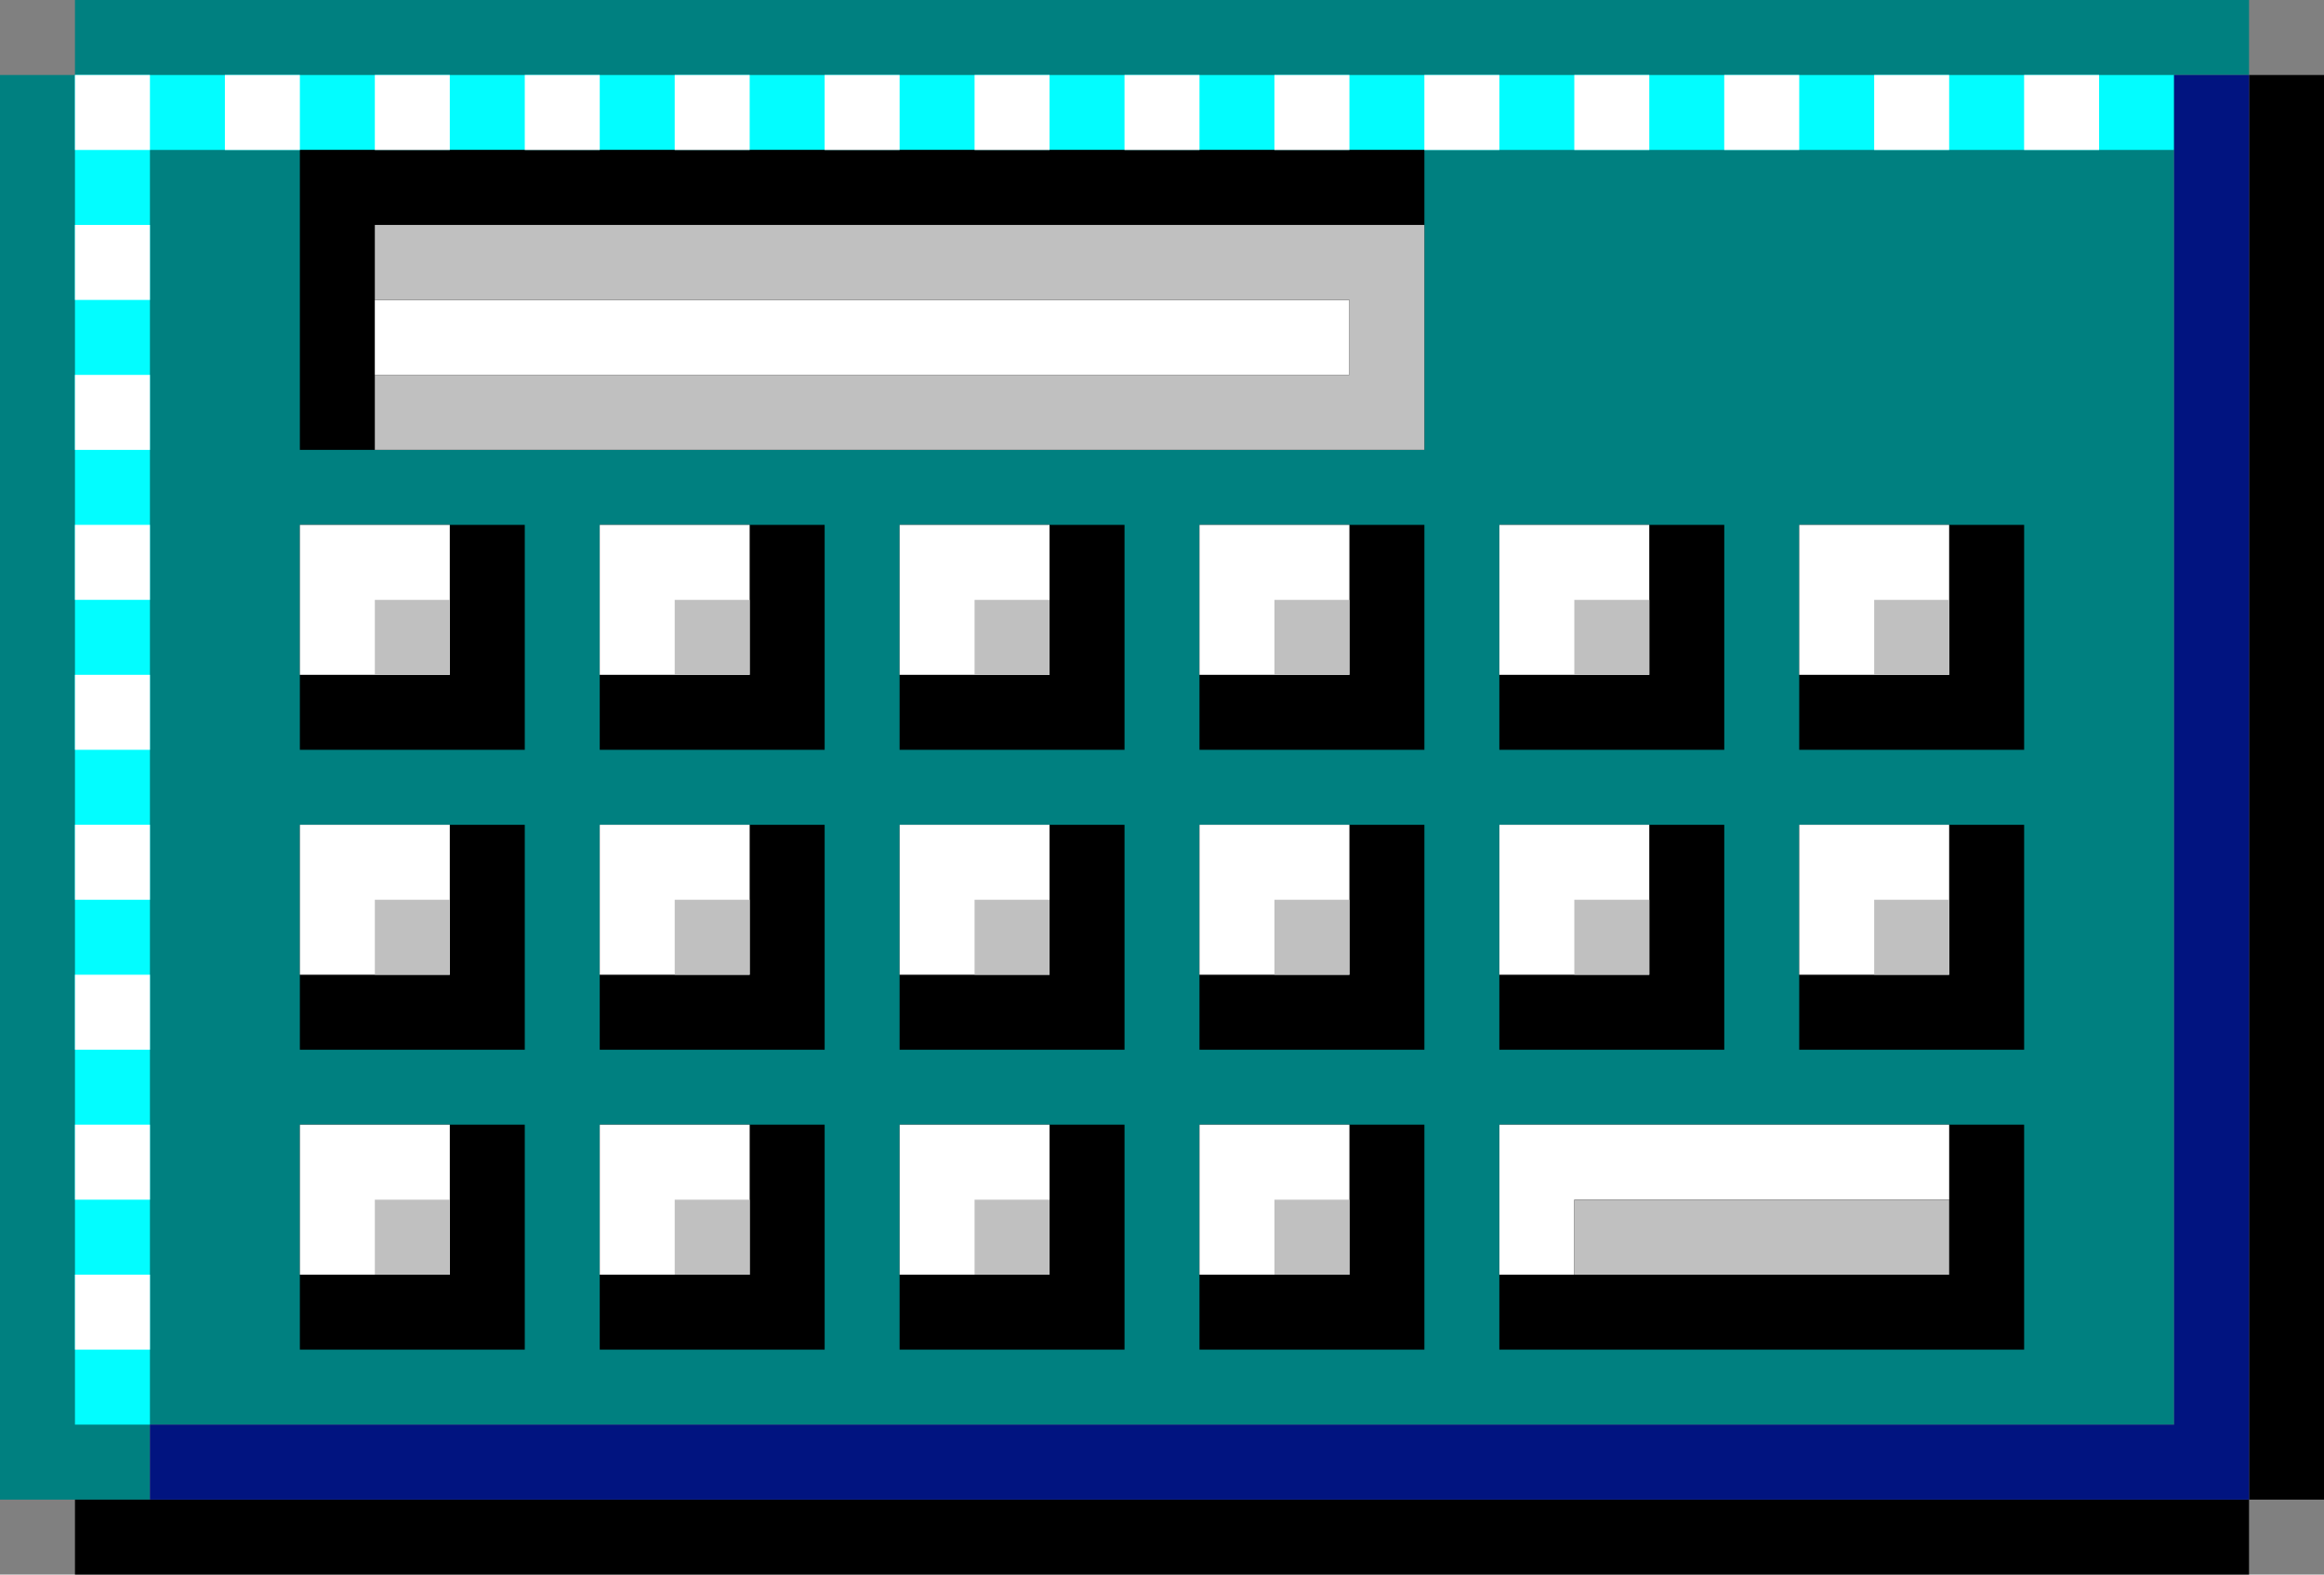 <?xml version="1.0" encoding="UTF-8" standalone="no"?>
<!-- Created with Inkscape (http://www.inkscape.org/) -->

<svg
   width="302.1mm"
   height="204.649mm"
   viewBox="0 0 302.1 204.649"
   version="1.1"
   id="svg5"
   xml:space="preserve"
   xmlns="http://www.w3.org/2000/svg"
   xmlns:svg="http://www.w3.org/2000/svg"><rect x="0" y="0" width="302.1" height="204.649" fill="#808080" stroke="none"/><defs
     id="defs2" /><g
     id="layer1"
     transform="translate(-524.338,-417.64)"><path
       id="rect17929"
       style="fill:#008080;fill-opacity:1;stroke-width:36.832;stroke-linecap:round;stroke-linejoin:round;paint-order:stroke fill markers"
       d="m 534.083,417.64 v 9.745 h -9.745 v 185.159 h 19.49 v -9.745 H 806.948 V 427.386 h 9.745 v -9.745 z" /><path
       id="rect17781-3"
       style="fill:#02fdff;fill-opacity:1;stroke-width:36.832;stroke-linecap:round;stroke-linejoin:round;paint-order:stroke fill markers"
       d="m 543.828,602.799 3.7e-4,-165.668 h 263.119 v -9.745 H 534.083 l -3.7e-4,175.413 z" /><path
       id="rect17475"
       style="fill:#000000;fill-opacity:1;stroke-width:36.832;stroke-linecap:round;stroke-linejoin:round;paint-order:stroke fill markers"
       d="m 816.693,427.386 v 185.159 h 9.745 V 427.386 Z m 0,185.159 h -282.61 v 9.745 h 282.61 z M 563.318,437.131 v 38.981 h 146.178 v -38.981 z m 0,48.726 v 29.236 h 29.236 v -29.236 z m 38.981,0 v 29.236 h 29.236 v -29.236 z m 38.981,0 v 29.236 h 29.236 v -29.236 z m 38.981,0 v 29.236 h 29.236 v -29.236 z m 38.981,0 v 29.236 h 29.236 v -29.236 z m 38.981,0 v 29.236 h 29.236 V 485.857 Z M 563.318,524.838 v 29.236 h 29.236 v -29.236 z m 38.981,0 v 29.236 h 29.236 v -29.236 z m 38.981,0 v 29.236 h 29.236 v -29.236 z m 38.981,0 v 29.236 h 29.236 v -29.236 z m 38.981,0 v 29.236 h 29.236 v -29.236 z m 38.981,0 v 29.236 h 29.236 V 524.838 Z M 563.318,563.818 v 29.236 h 29.236 v -29.236 z m 38.981,0 v 29.236 h 29.236 v -29.236 z m 38.981,0 v 29.236 h 29.236 v -29.236 z m 38.981,0 v 29.236 h 29.236 v -29.236 z m 38.981,0 v 29.236 h 68.216 v -29.236 z" /><path
       id="rect13465"
       style="fill:#ffffff;fill-opacity:1;stroke-width:36.832;stroke-linecap:round;stroke-linejoin:round;paint-order:stroke fill markers"
       d="m 534.083,427.386 v 9.745 h 9.745 v -9.745 z m 19.49,0 v 9.745 h 9.745 v -9.745 z m 19.49,0 v 9.745 h 9.745 v -9.745 z m 19.49,0 v 9.745 h 9.745 v -9.745 z m 19.49,0 v 9.745 h 9.745 v -9.745 z m 19.49,0 v 9.745 h 9.745 v -9.745 z m 19.49,0 v 9.745 h 9.745 v -9.745 z m 19.49,0 v 9.745 h 9.745 v -9.745 z m 19.49,0 v 9.745 h 9.745 v -9.745 z m 19.49,0 v 9.745 h 9.745 v -9.745 z m 19.49,0 v 9.745 h 9.745 v -9.745 z m 19.49,0 v 9.745 h 9.745 v -9.745 z m 19.49,0 v 9.745 h 9.745 v -9.745 z m 19.49,0 v 9.745 h 9.745 v -9.745 z m -253.375,19.49 v 9.745 h 9.745 v -9.745 z m 38.981,9.745 v 9.745 h 126.688 v -9.745 z m -38.981,9.745 v 9.745 h 9.745 v -9.745 z m 0,19.49 v 9.745 h 9.745 v -9.745 z m 29.236,0 v 19.49 h 19.49 v -19.49 z m 38.981,0 v 19.49 h 19.49 v -19.49 z m 38.981,0 v 19.49 h 19.49 v -19.49 z m 38.981,0 v 19.49 h 19.49 v -19.49 z m 38.981,0 v 19.49 h 19.49 v -19.49 z m 38.981,0 v 19.49 h 19.49 v -19.49 z m -224.139,19.49 v 9.745 h 9.745 v -9.745 z m 0,19.49 v 9.745 h 9.745 v -9.745 z m 29.236,0 v 19.49 h 19.49 v -19.49 z m 38.981,0 v 19.49 h 19.49 v -19.49 z m 38.981,0 v 19.49 h 19.49 v -19.49 z m 38.981,0 v 19.49 h 19.49 v -19.49 z m 38.981,0 v 19.49 h 19.49 v -19.49 z m 38.981,0 v 19.49 h 19.49 v -19.49 z m -224.139,19.49 v 9.745 h 9.745 v -9.745 z m 0,19.49 v 9.745 h 9.745 v -9.745 z m 29.236,0 v 19.49 h 19.49 v -19.49 z m 38.981,0 v 19.49 h 19.49 v -19.49 z m 38.981,0 v 19.49 h 19.49 v -19.49 z m 38.981,0 v 19.49 h 19.49 v -19.49 z m 38.981,0 v 19.49 h 9.745 v -9.745 h 48.726 v -9.745 z m -185.158,19.49 v 9.745 h 9.745 v -9.745 z" /><path
       id="rect14067"
       style="fill:#c0c0c0;fill-opacity:1;stroke-width:36.832;stroke-linecap:round;stroke-linejoin:round;paint-order:stroke fill markers"
       d="m 573.063,446.876 v 9.745 h 126.688 v 9.745 H 573.063 v 9.745 h 136.433 v -29.236 z m 0,48.726 v 9.745 h 9.745 v -9.745 z m 38.981,0 v 9.745 h 9.745 v -9.745 z m 38.981,0 v 9.745 h 9.745 v -9.745 z m 38.981,0 v 9.745 h 9.745 v -9.745 z m 38.981,0 v 9.745 h 9.745 v -9.745 z m 38.981,0 v 9.745 h 9.745 v -9.745 z m -194.904,38.981 v 9.745 h 9.745 v -9.745 z m 38.981,0 v 9.745 h 9.745 v -9.745 z m 38.981,0 v 9.745 h 9.745 v -9.745 z m 38.981,0 v 9.745 h 9.745 v -9.745 z m 38.981,0 v 9.745 h 9.745 v -9.745 z m 38.981,0 v 9.745 h 9.745 v -9.745 z m -194.904,38.981 v 9.745 h 9.745 v -9.745 z m 38.981,0 v 9.745 h 9.745 v -9.745 z m 38.981,0 v 9.745 h 9.745 v -9.745 z m 38.981,0 v 9.745 h 9.745 v -9.745 z m 38.981,0 v 9.745 h 48.726 v -9.745 z" /><path
       id="rect17781"
       style="fill:#011480;fill-opacity:1;stroke-width:36.832;stroke-linecap:round;stroke-linejoin:round;paint-order:stroke fill markers"
       d="M 806.948,427.386 V 602.799 H 543.828 v 9.745 H 816.693 V 427.386 Z" /></g></svg>
